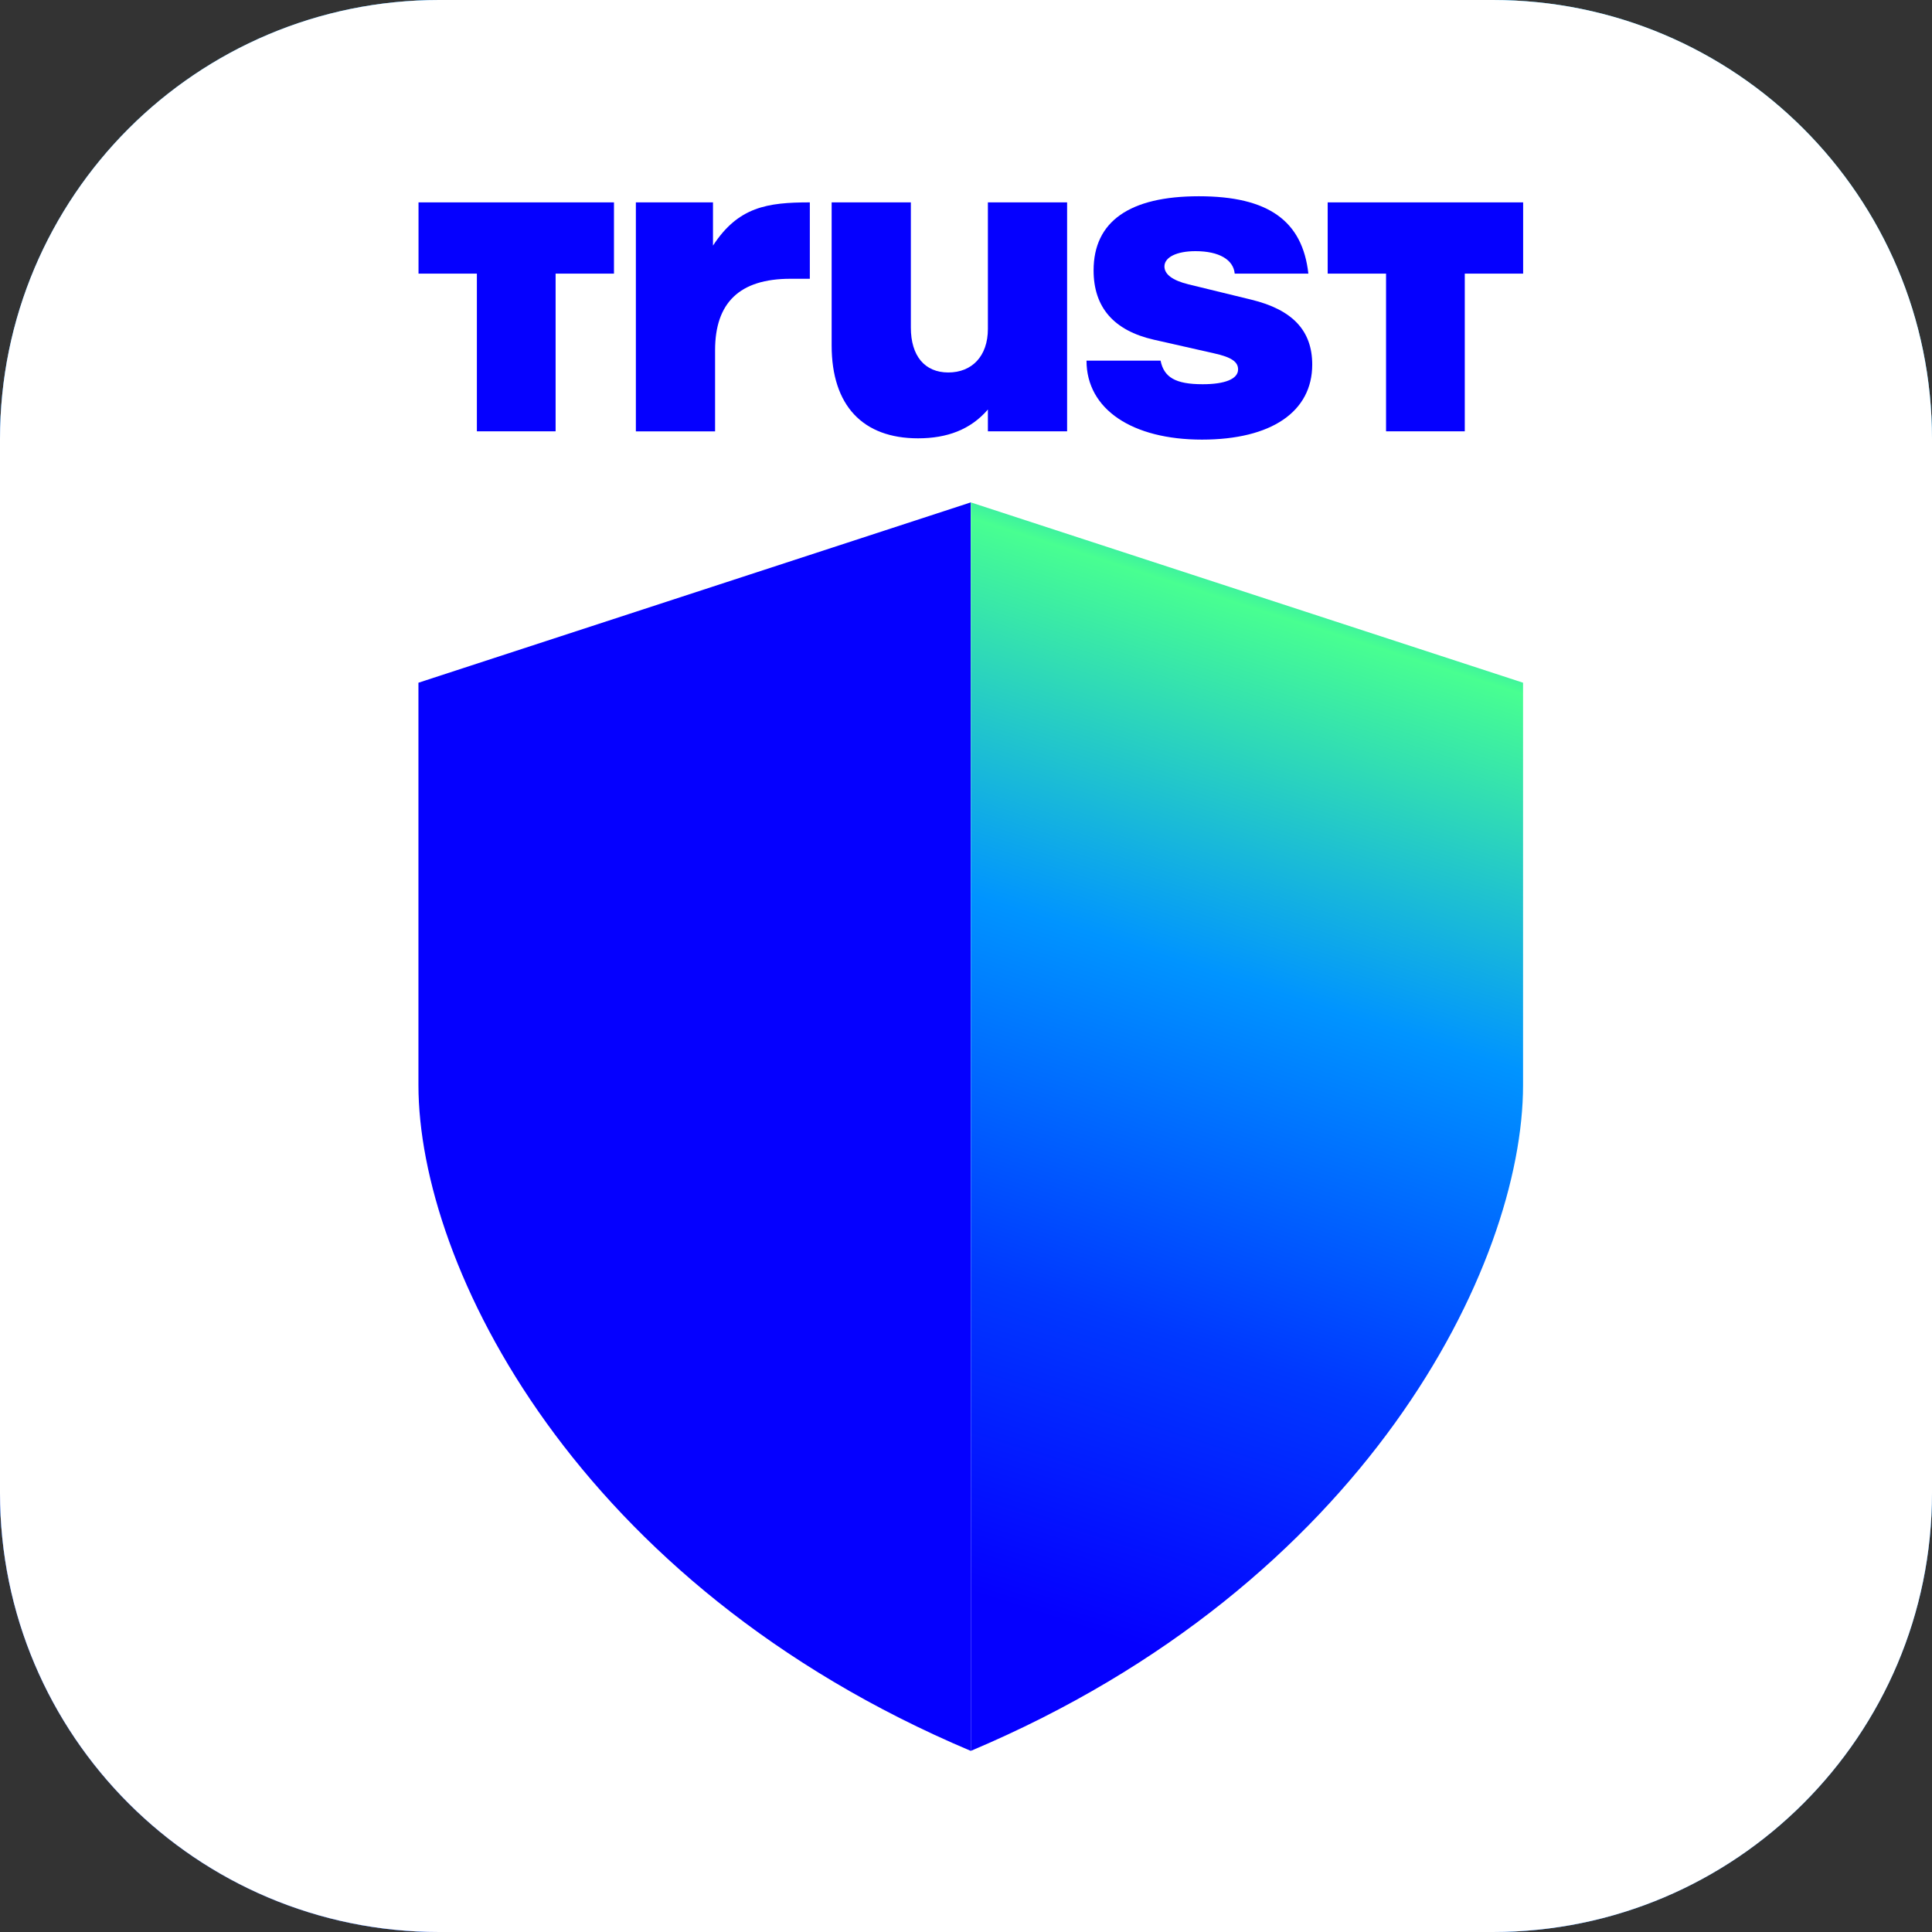 <svg width="24" height="24" viewBox="0 0 24 24" fill="none" xmlns="http://www.w3.org/2000/svg">
<rect x="0" y="0" width="24" height="24" fill="#333333" stroke="none"/>
<g clip-path="url(#clip0_332_262)">
<path d="M18.545 0H5.455C2.442 0 0 2.442 0 5.455V18.545C0 21.558 2.442 24 5.455 24H18.545C21.558 24 24 21.558 24 18.545V5.455C24 2.442 21.558 0 18.545 0Z" fill="url(#paint0_linear_332_262)"/>
<path d="M18.545 0H5.455C2.442 0 0 2.442 0 5.455V18.545C0 21.558 2.442 24 5.455 24H18.545C21.558 24 24 21.558 24 18.545V5.455C24 2.442 21.558 0 18.545 0Z" fill="url(#paint1_radial_332_262)"/>
<path d="M18.545 0H5.455C2.442 0 0 2.442 0 5.455V18.545C0 21.558 2.442 24 5.455 24H18.545C21.558 24 24 21.558 24 18.545V5.455C24 2.442 21.558 0 18.545 0Z" fill="white"/>
<path d="M5.198 8.481L12.059 6.241V21.75C7.158 19.682 5.198 15.719 5.198 13.479V8.481Z" fill="#0500FF"/>
<path d="M18.92 8.481L12.06 6.241V21.75C16.96 19.682 18.92 15.719 18.92 13.479V8.481Z" fill="url(#paint2_linear_332_262)"/>
<path d="M7.9 2.514H8.857V3.051C9.171 2.569 9.532 2.514 10.06 2.514V3.463H9.82C9.186 3.463 8.883 3.761 8.883 4.351V5.359H7.899V2.514H7.9Z" fill="#0500FF"/>
<path d="M13.256 5.358H12.272V5.087C12.057 5.337 11.765 5.445 11.404 5.445C10.718 5.445 10.331 5.038 10.331 4.291V2.514H11.315V4.069C11.315 4.421 11.487 4.627 11.78 4.627C12.073 4.627 12.272 4.426 12.272 4.085V2.514H13.256V5.358Z" fill="#0500FF"/>
<path d="M13.496 4.48H14.417C14.459 4.686 14.6 4.773 14.94 4.773C15.217 4.773 15.38 4.708 15.38 4.589C15.38 4.496 15.301 4.437 15.076 4.388L14.334 4.22C13.837 4.107 13.585 3.819 13.585 3.359C13.585 2.752 14.03 2.438 14.893 2.438C15.756 2.438 16.18 2.744 16.253 3.399H15.338C15.322 3.226 15.144 3.12 14.851 3.12C14.616 3.12 14.465 3.196 14.465 3.31C14.465 3.407 14.564 3.483 14.763 3.532L15.542 3.722C16.055 3.846 16.301 4.106 16.301 4.529C16.301 5.114 15.794 5.461 14.931 5.461C14.068 5.461 13.497 5.087 13.497 4.48H13.496H13.496Z" fill="#0500FF"/>
<path d="M18.921 3.399V2.514H16.493V3.399H17.218V5.358H18.196V3.399H18.921V3.399Z" fill="#0500FF"/>
<path d="M7.627 3.399V2.514H5.199V3.399H5.924V5.358H6.902V3.399H7.626L7.627 3.399Z" fill="#0500FF"/>
</g>
<defs>
<linearGradient id="paint0_linear_332_262" x1="12" y1="0" x2="12" y2="24" gradientUnits="userSpaceOnUse">
<stop stop-color="#1FD1FF"/>
<stop offset="1" stop-color="#1BB8FF"/>
</linearGradient>
<radialGradient id="paint1_radial_332_262" cx="0" cy="0" r="1" gradientUnits="userSpaceOnUse" gradientTransform="translate(1.146 23.091) rotate(-45.156) scale(38.488 39.064)">
<stop stop-color="#232DE3"/>
<stop offset="1" stop-color="#232DE3" stop-opacity="0"/>
</radialGradient>
<linearGradient id="paint2_linear_332_262" x1="17.112" y1="5.16" x2="11.886" y2="21.529" gradientUnits="userSpaceOnUse">
<stop offset="0.02" stop-color="#0000FF"/>
<stop offset="0.08" stop-color="#0094FF"/>
<stop offset="0.16" stop-color="#48FF91"/>
<stop offset="0.42" stop-color="#0094FF"/>
<stop offset="0.68" stop-color="#0038FF"/>
<stop offset="0.9" stop-color="#0500FF"/>
</linearGradient>
<clipPath id="clip0_332_262">
<rect width="24" height="24" fill="white"/>
</clipPath>
</defs>
</svg>
